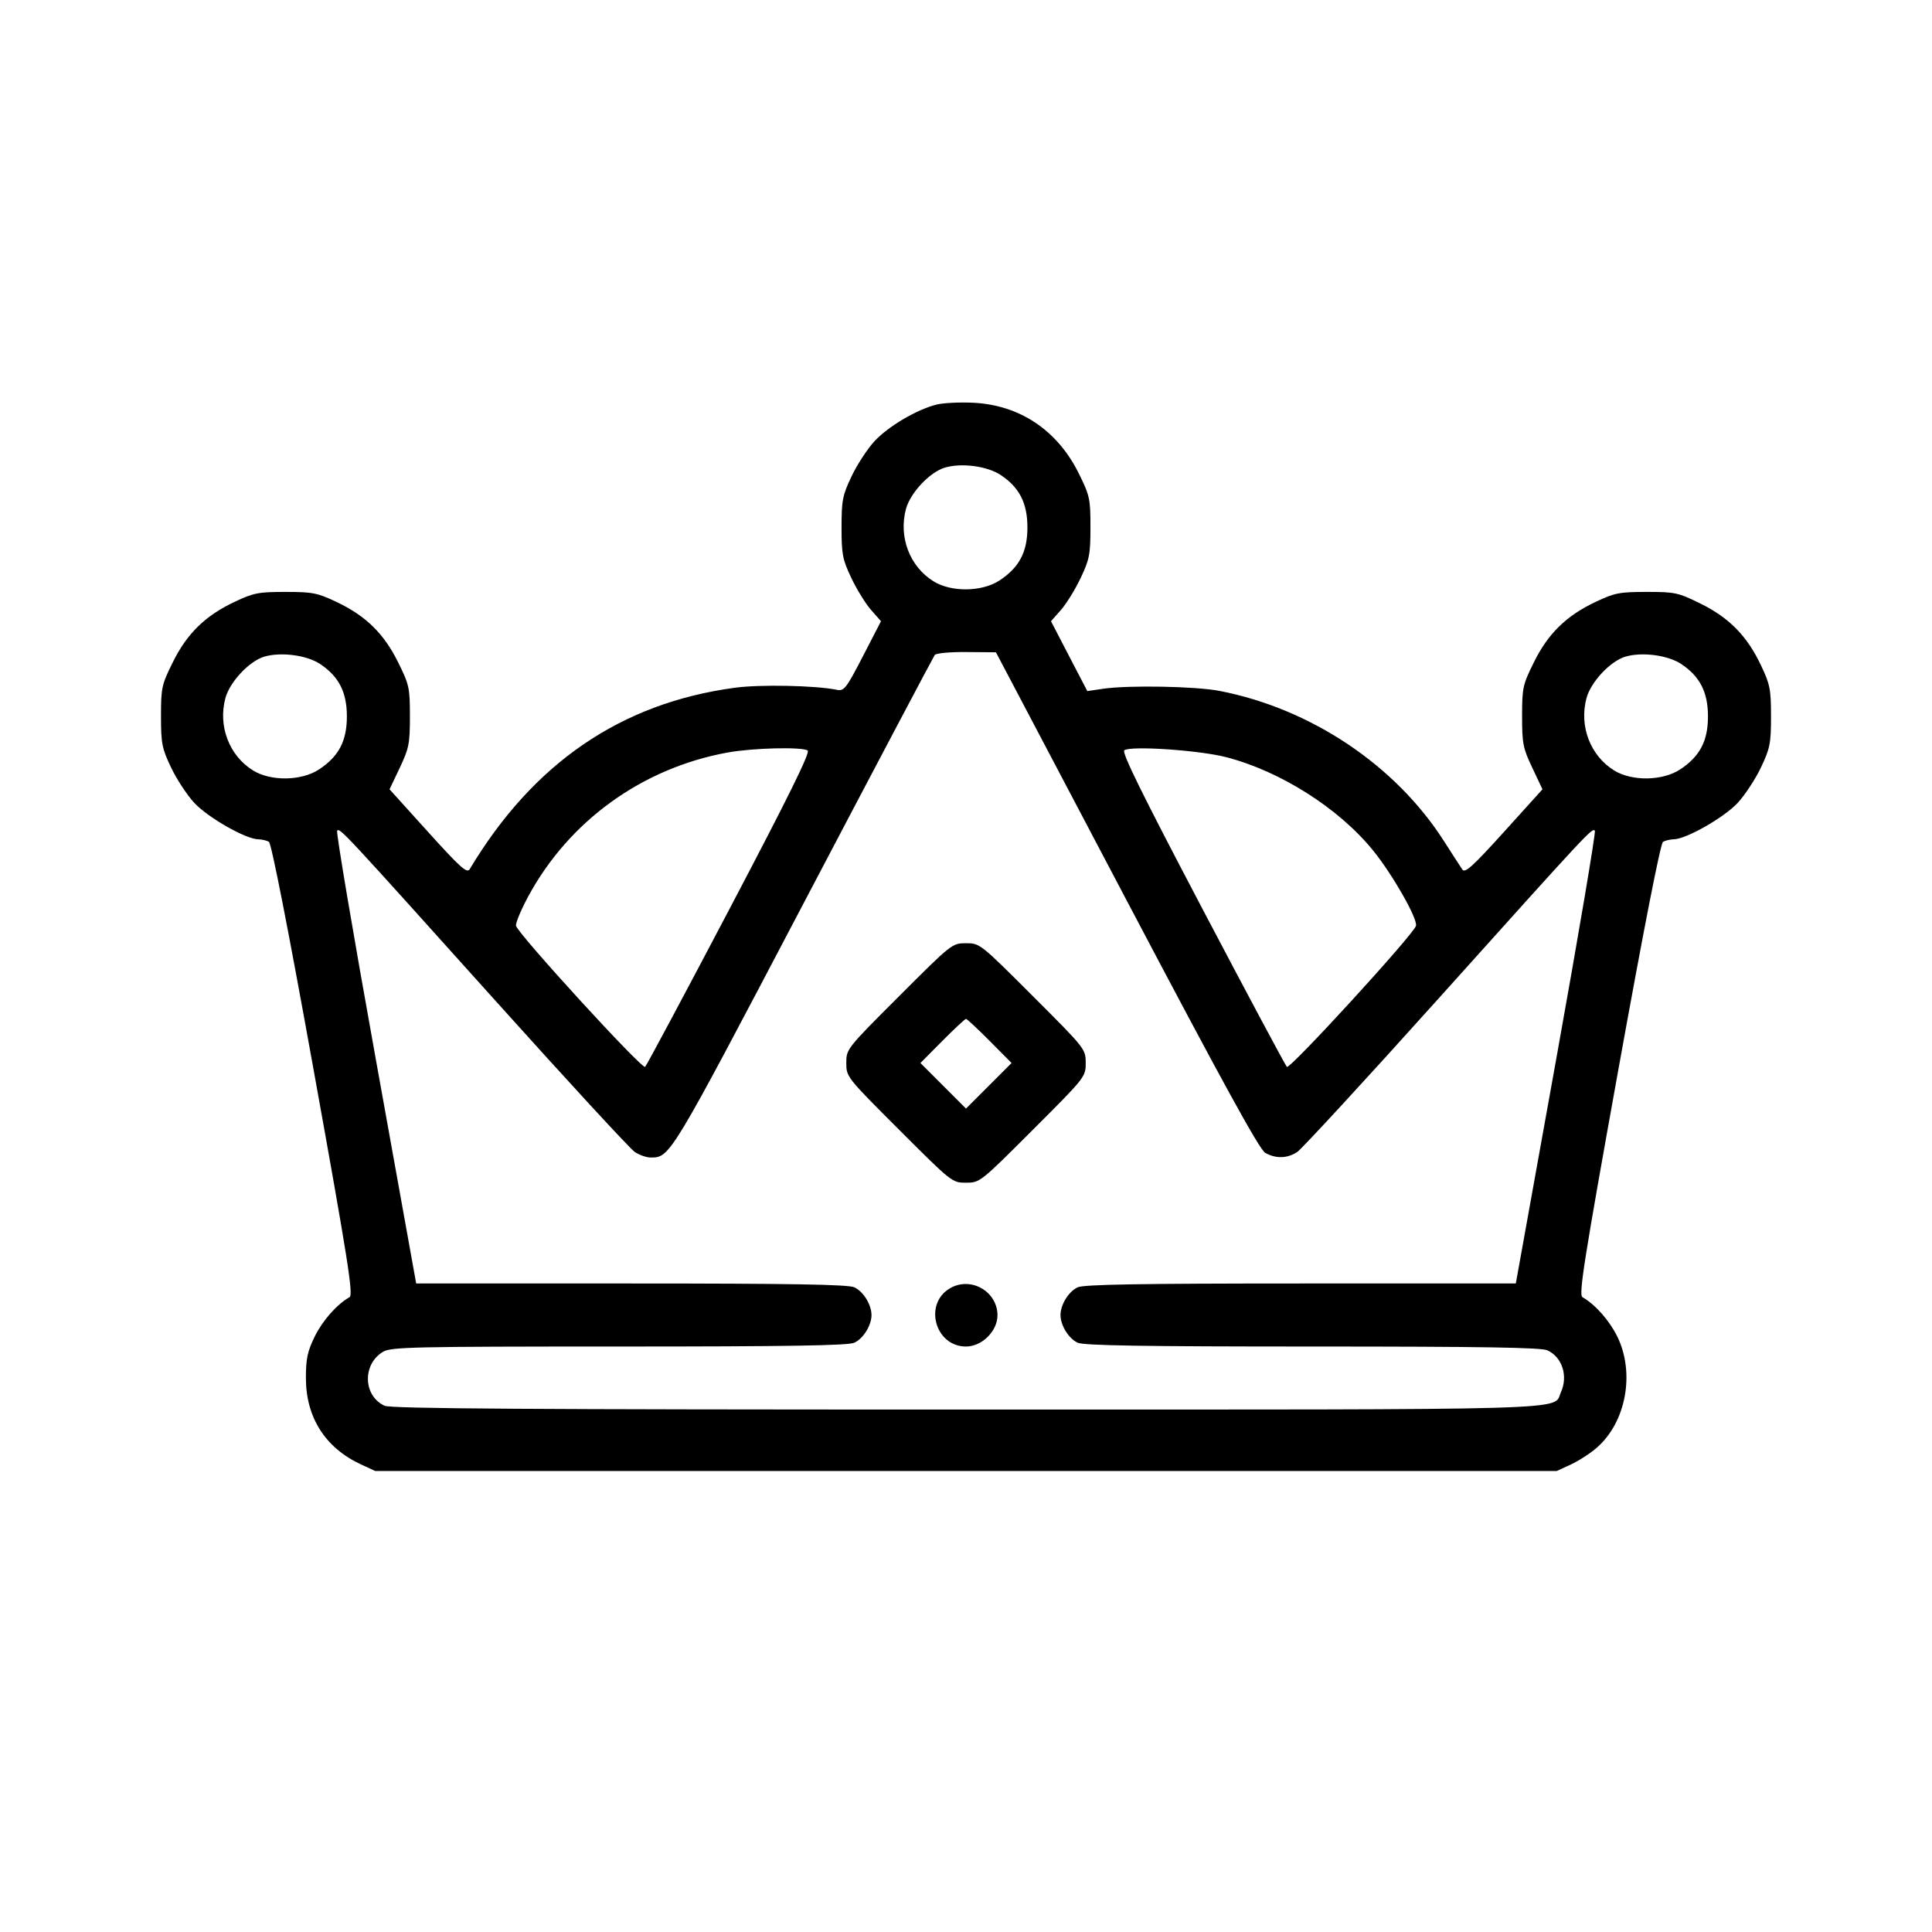 <svg width="24" height="24" viewBox="0 0 24 24" fill="none" xmlns="http://www.w3.org/2000/svg">
<path fill-rule="evenodd" clip-rule="evenodd" d="M11.633 5.026C11.385 5.089 11.033 5.297 10.861 5.483C10.774 5.578 10.646 5.774 10.578 5.918C10.466 6.154 10.454 6.215 10.454 6.551C10.454 6.886 10.466 6.948 10.575 7.179C10.642 7.32 10.752 7.499 10.82 7.576L10.944 7.717L10.719 8.153C10.51 8.556 10.486 8.587 10.395 8.569C10.131 8.515 9.447 8.501 9.132 8.543C7.714 8.733 6.625 9.478 5.835 10.797C5.802 10.853 5.722 10.782 5.317 10.334L4.839 9.805L4.966 9.538C5.081 9.295 5.092 9.237 5.092 8.897C5.092 8.544 5.084 8.507 4.946 8.228C4.77 7.871 4.543 7.649 4.179 7.477C3.943 7.365 3.882 7.353 3.546 7.353C3.21 7.353 3.149 7.365 2.913 7.477C2.549 7.649 2.322 7.871 2.146 8.228C2.008 8.507 2 8.544 2 8.897C2 9.236 2.012 9.296 2.124 9.532C2.192 9.676 2.322 9.874 2.412 9.972C2.581 10.155 3.054 10.425 3.209 10.426C3.254 10.427 3.314 10.441 3.341 10.458C3.372 10.478 3.584 11.558 3.895 13.286C4.324 15.662 4.391 16.086 4.342 16.114C4.184 16.204 4.008 16.403 3.91 16.602C3.82 16.786 3.8 16.876 3.8 17.118C3.8 17.608 4.041 17.986 4.483 18.191L4.661 18.273H12H19.339L19.517 18.191C19.615 18.145 19.759 18.052 19.838 17.982C20.201 17.664 20.312 17.054 20.09 16.602C19.992 16.403 19.816 16.204 19.658 16.114C19.609 16.086 19.676 15.662 20.104 13.286C20.418 11.546 20.627 10.478 20.658 10.459C20.686 10.441 20.746 10.427 20.791 10.426C20.945 10.425 21.419 10.155 21.588 9.972C21.678 9.874 21.808 9.676 21.876 9.532C21.988 9.296 22 9.235 22 8.899C22 8.563 21.988 8.502 21.876 8.266C21.704 7.902 21.482 7.675 21.126 7.499C20.846 7.361 20.809 7.353 20.456 7.353C20.117 7.353 20.058 7.365 19.821 7.477C19.457 7.649 19.23 7.871 19.054 8.228C18.916 8.507 18.908 8.544 18.908 8.897C18.908 9.237 18.919 9.295 19.035 9.538L19.161 9.805L18.684 10.333C18.294 10.764 18.199 10.85 18.166 10.802C18.143 10.769 18.042 10.611 17.939 10.451C17.338 9.508 16.286 8.803 15.151 8.583C14.854 8.525 14.018 8.51 13.703 8.556L13.507 8.585L13.281 8.151L13.056 7.717L13.18 7.576C13.248 7.499 13.358 7.32 13.425 7.179C13.534 6.948 13.546 6.886 13.546 6.549C13.546 6.196 13.538 6.158 13.4 5.879C13.135 5.344 12.665 5.03 12.088 5.003C11.921 4.995 11.716 5.005 11.633 5.026ZM12.43 5.9C12.663 6.054 12.763 6.25 12.763 6.551C12.763 6.856 12.663 7.047 12.419 7.209C12.2 7.354 11.818 7.359 11.596 7.221C11.3 7.037 11.161 6.671 11.254 6.323C11.308 6.123 11.548 5.867 11.734 5.81C11.94 5.747 12.262 5.789 12.43 5.9ZM13.996 11.186C15.201 13.472 15.646 14.282 15.718 14.322C15.852 14.396 15.992 14.391 16.115 14.31C16.172 14.272 16.963 13.414 17.872 12.402C19.746 10.315 19.777 10.283 19.812 10.319C19.826 10.333 19.611 11.605 19.334 13.145L18.83 15.944H16.161C14.174 15.944 13.465 15.956 13.388 15.991C13.276 16.042 13.174 16.206 13.174 16.336C13.174 16.465 13.276 16.629 13.388 16.68C13.465 16.715 14.207 16.727 16.305 16.727C18.404 16.727 19.146 16.739 19.222 16.774C19.406 16.858 19.482 17.093 19.39 17.296C19.286 17.523 19.752 17.51 12.004 17.51C6.564 17.51 4.856 17.499 4.778 17.463C4.51 17.341 4.499 16.946 4.759 16.792C4.859 16.733 5.128 16.727 7.689 16.727C9.792 16.727 10.535 16.715 10.612 16.68C10.724 16.629 10.826 16.465 10.826 16.336C10.826 16.206 10.724 16.042 10.612 15.991C10.535 15.956 9.826 15.944 7.839 15.944H5.17L4.666 13.145C4.388 11.605 4.173 10.334 4.188 10.319C4.223 10.283 4.251 10.313 6.128 12.402C7.037 13.414 7.828 14.272 7.885 14.31C7.942 14.348 8.029 14.378 8.078 14.379C8.325 14.379 8.31 14.405 9.982 11.222C10.862 9.546 11.596 8.158 11.612 8.136C11.628 8.114 11.805 8.098 12.007 8.1L12.372 8.103L13.996 11.186ZM3.976 8.248C4.209 8.403 4.309 8.598 4.309 8.899C4.309 9.204 4.209 9.396 3.965 9.557C3.746 9.702 3.364 9.708 3.142 9.57C2.846 9.385 2.707 9.02 2.8 8.672C2.854 8.472 3.094 8.215 3.28 8.158C3.485 8.096 3.808 8.137 3.976 8.248ZM20.884 8.248C21.117 8.403 21.217 8.598 21.217 8.899C21.217 9.204 21.117 9.396 20.873 9.557C20.654 9.702 20.272 9.708 20.05 9.57C19.754 9.385 19.615 9.02 19.708 8.672C19.762 8.472 20.002 8.215 20.188 8.158C20.393 8.096 20.716 8.137 20.884 8.248ZM10.033 9.323C10.068 9.345 9.799 9.89 9.065 11.286C8.506 12.349 8.033 13.234 8.014 13.253C7.978 13.289 6.432 11.6 6.41 11.5C6.403 11.468 6.471 11.306 6.56 11.139C7.068 10.198 7.977 9.541 9.039 9.348C9.354 9.291 9.959 9.276 10.033 9.323ZM15.229 9.405C15.906 9.579 16.636 10.043 17.061 10.57C17.301 10.867 17.61 11.41 17.59 11.5C17.568 11.6 16.022 13.289 15.986 13.253C15.967 13.234 15.494 12.349 14.935 11.286C14.187 9.863 13.931 9.345 13.967 9.32C14.05 9.262 14.893 9.319 15.229 9.405ZM11.17 12.374C10.517 13.026 10.513 13.032 10.513 13.204C10.513 13.377 10.517 13.383 11.17 14.035C11.822 14.687 11.828 14.692 12 14.692C12.172 14.692 12.178 14.687 12.83 14.035C13.483 13.383 13.487 13.377 13.487 13.204C13.487 13.032 13.483 13.026 12.83 12.374C12.178 11.722 12.172 11.717 12 11.717C11.828 11.717 11.822 11.722 11.17 12.374ZM12.294 12.931L12.566 13.205L12.283 13.488L12 13.771L11.717 13.488L11.434 13.205L11.706 12.931C11.856 12.78 11.988 12.657 12 12.657C12.012 12.657 12.144 12.78 12.294 12.931ZM11.809 15.999C11.469 16.187 11.611 16.727 12 16.727C12.198 16.727 12.391 16.536 12.391 16.339C12.391 16.046 12.067 15.856 11.809 15.999Z" fill="black"/>
</svg>
